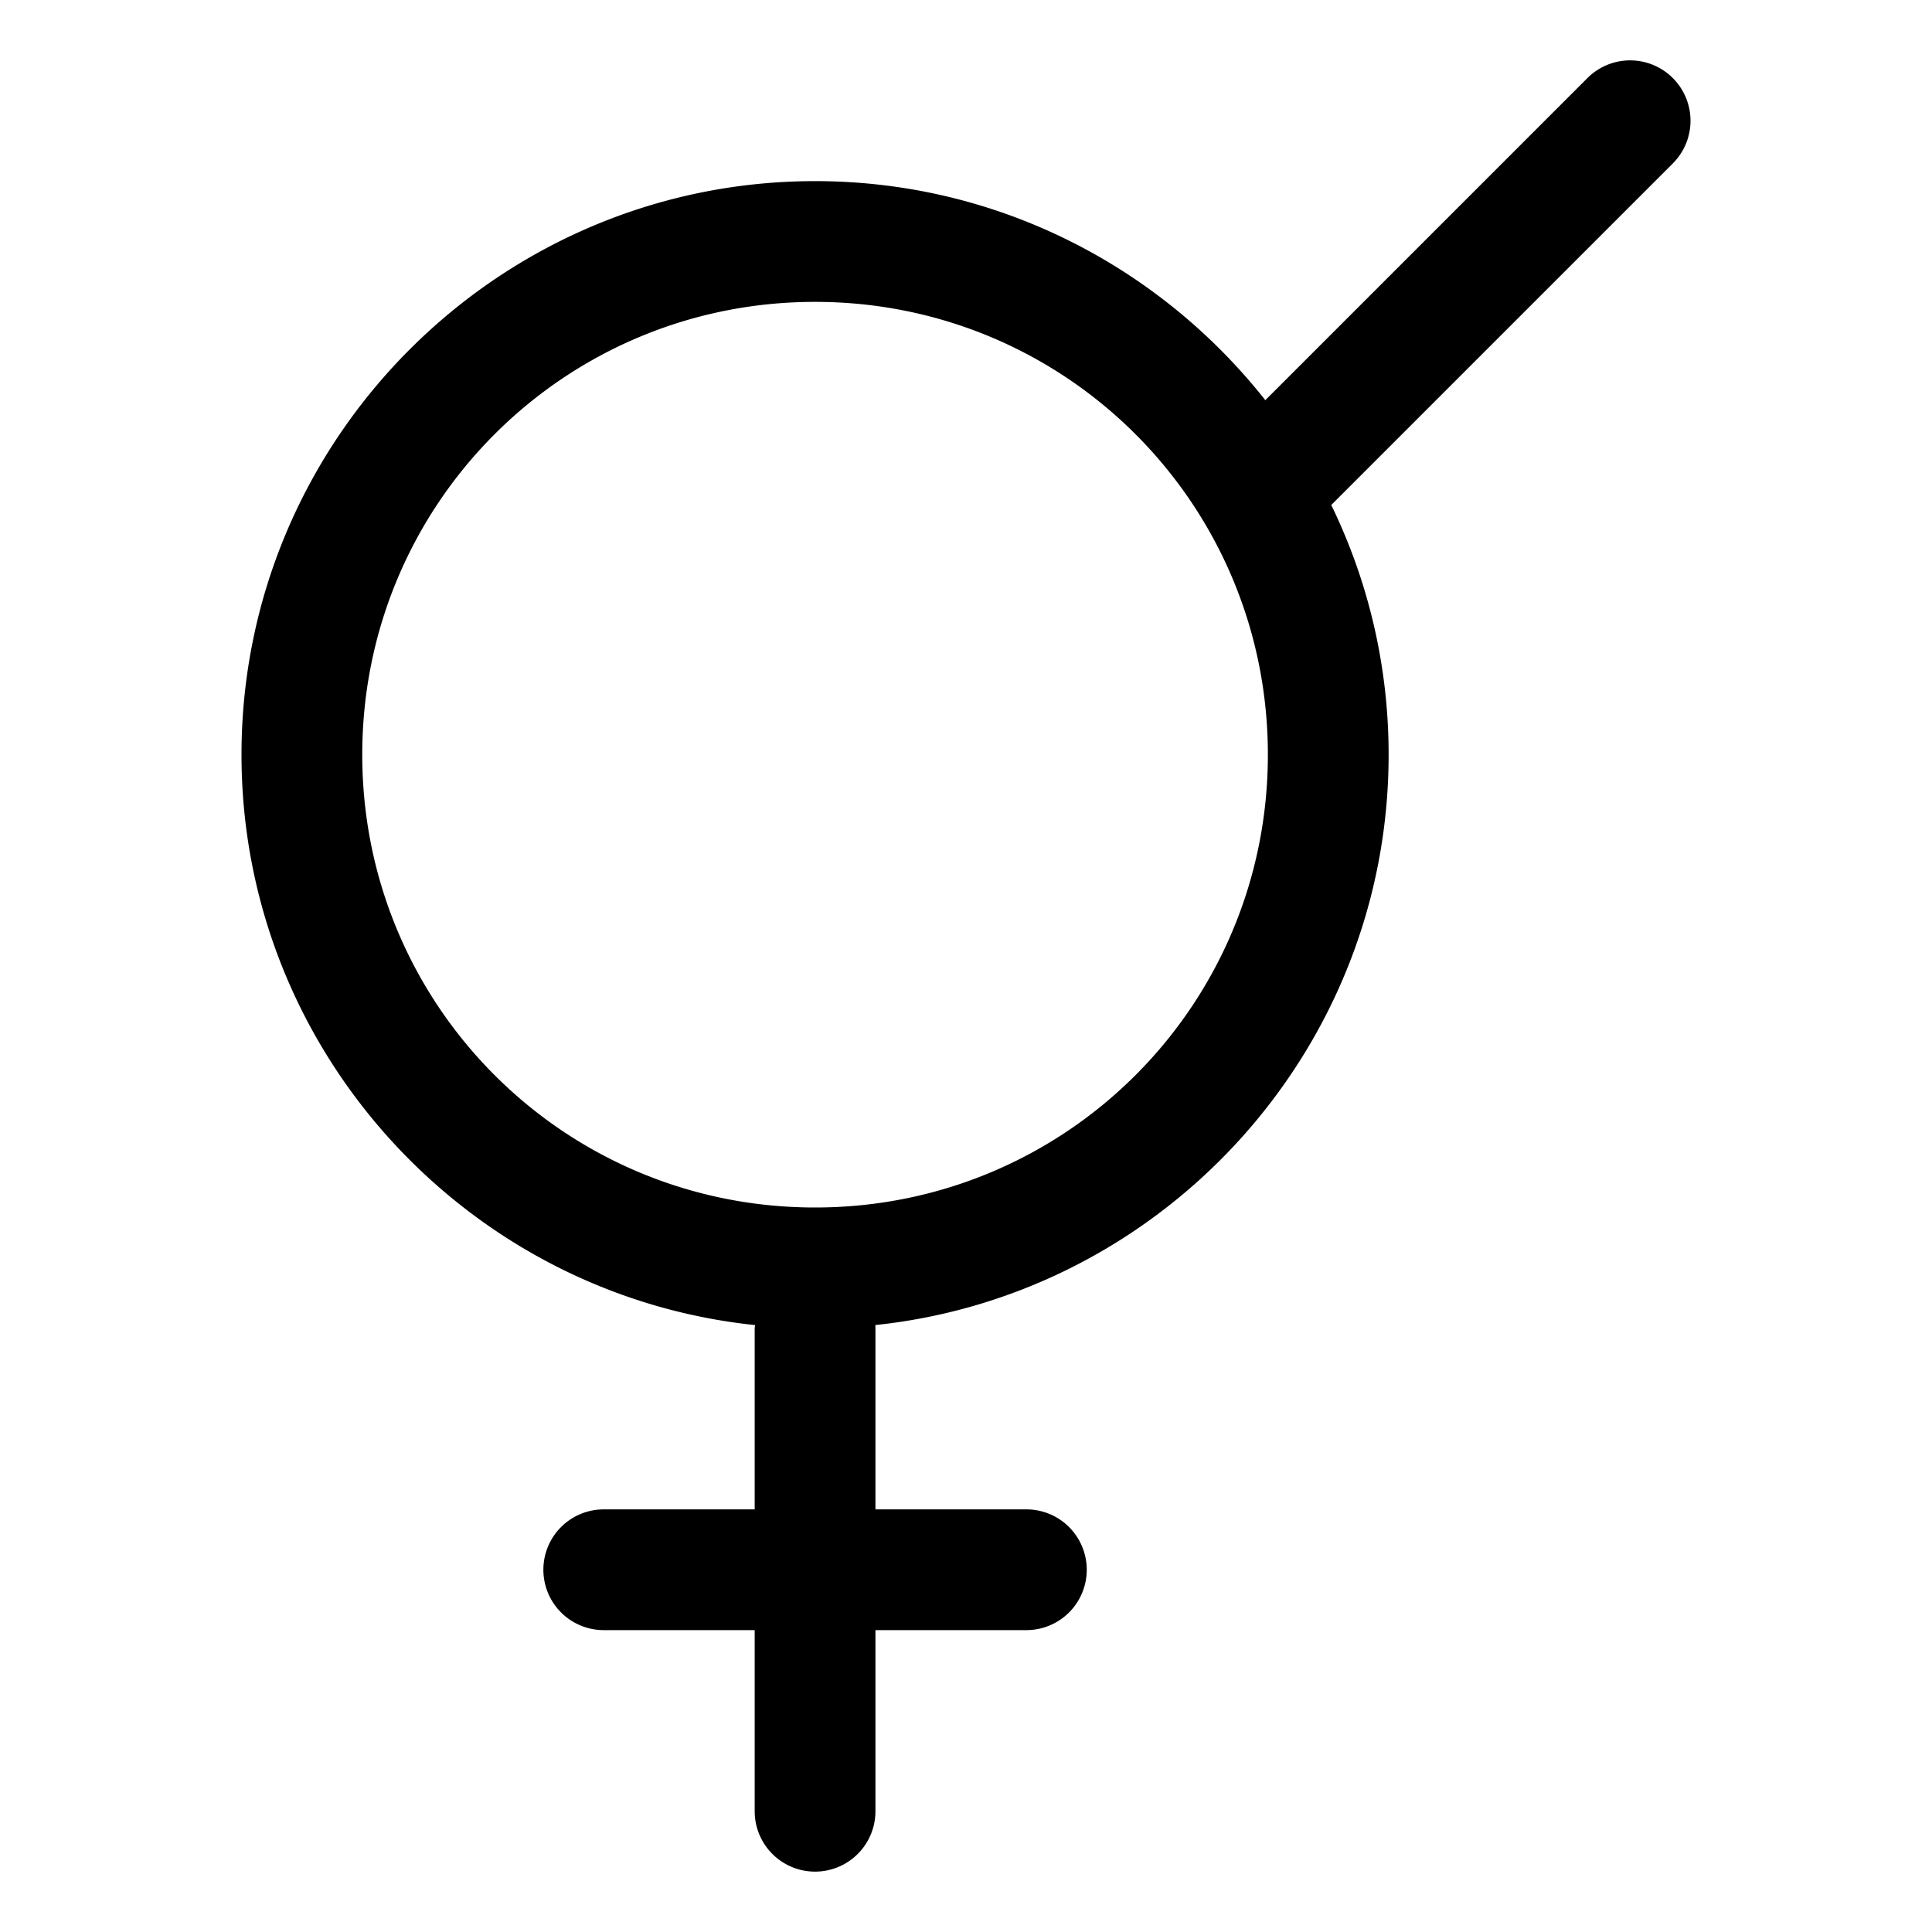 <svg xmlns="http://www.w3.org/2000/svg" width="512" height="512" viewBox="0 0 512 512"><path d="M432 16a16 16 0 0 0-4.14.545 16 16 0 0 0-7.174 4.14l-85.366 85.368C307.452 70.745 264.326 48 216 48c-83.758 0-152 68.242-152 152 0 78.391 59.781 143.183 136.11 151.164a16 16 0 0 0-.11.836v48h-40a16 16 0 0 0-16 16 16 16 0 0 0 16 16h40v48a16 16 0 0 0 16 16 16 16 0 0 0 16-16v-48h40a16 16 0 0 0 16-16 16 16 0 0 0-16-16h-40v-48a16 16 0 0 0-.04-.844C308.256 343.142 368 278.367 368 200c0-23.698-5.471-46.15-15.203-66.17l90.517-90.516a16 16 0 0 0 0-22.628A16 16 0 0 0 432 16zM216 80c66.464 0 120 53.536 120 120s-53.536 120-120 120S96 266.464 96 200 149.536 80 216 80z"/></svg>